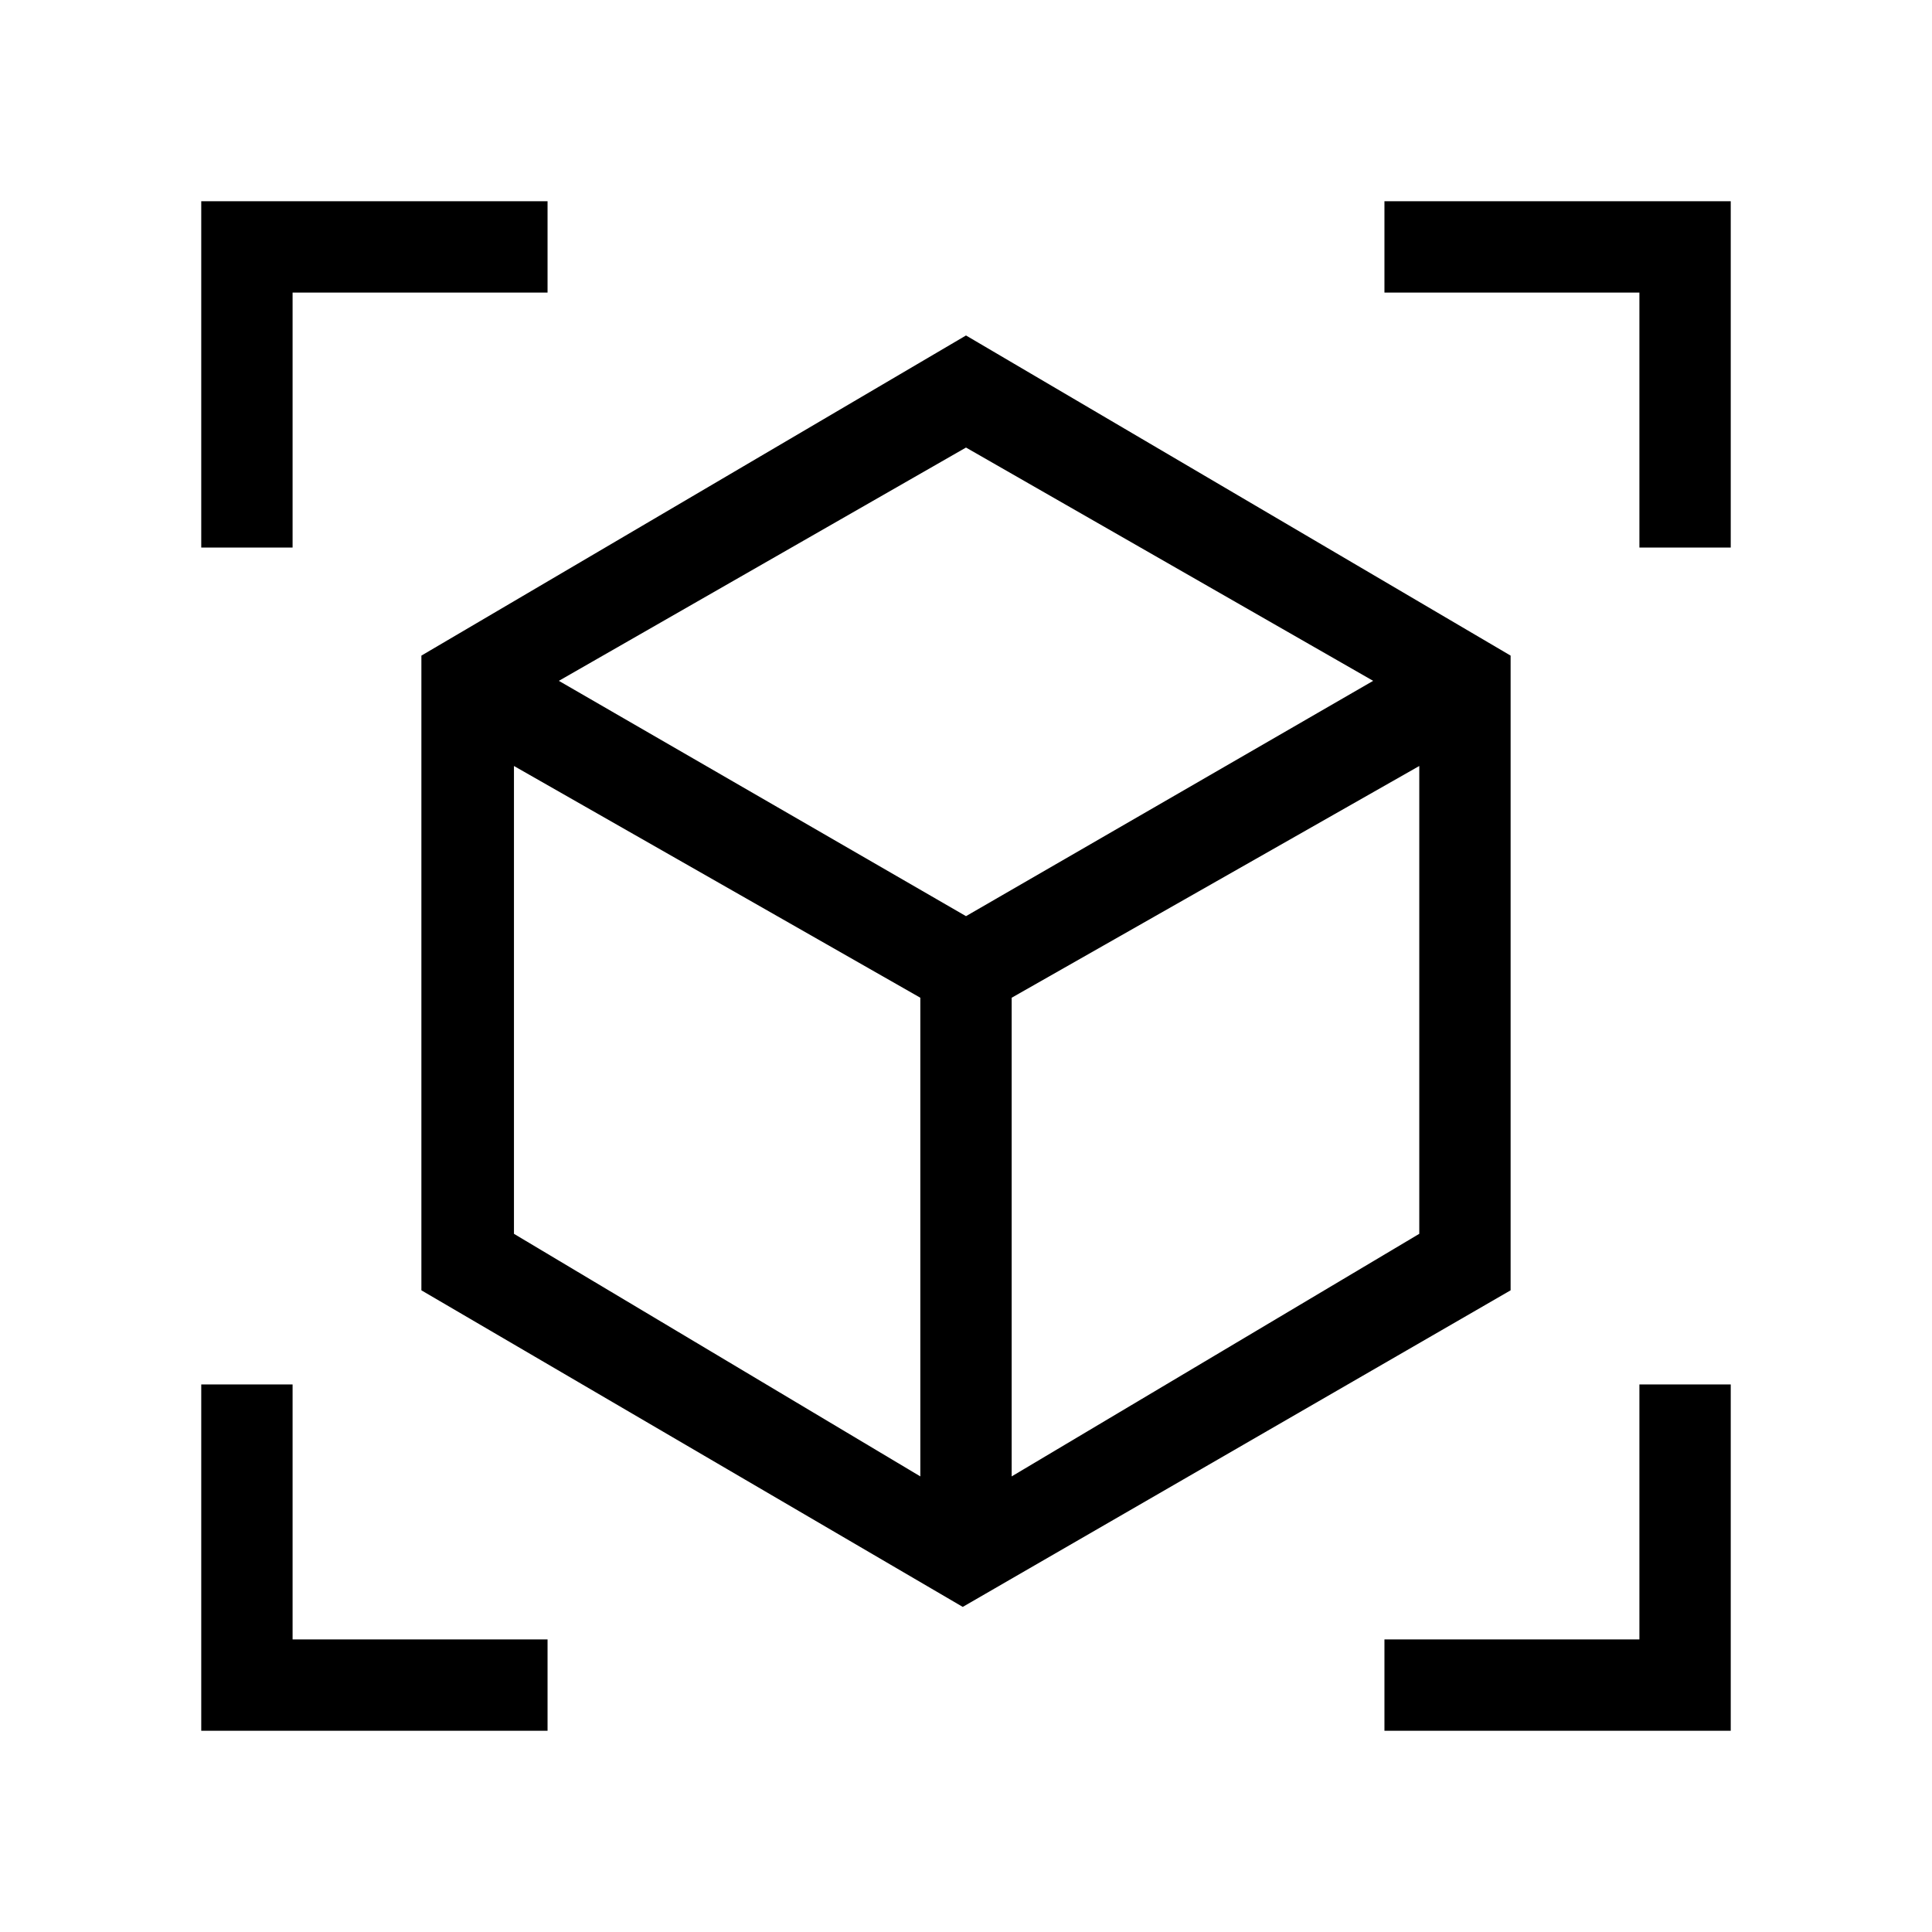 <svg xmlns="http://www.w3.org/2000/svg" width="48" height="48" viewBox="0 -960 960 960"><path d="m478.385-161.539-269-157.308V-634.23L480-793.307 750.615-634.23v315.383l-272.23 157.308Zm-21.077-64.845v-237.847L255.384-579.385v232.462l201.924 120.539Zm45.384 0 202.539-120.539v-232.462L502.692-464.231v237.847ZM100.001-687.923v-172.076h172.076v45.384H145.385v126.692h-45.384Zm172.076 587.922H100.001v-172.076h45.384v126.692h126.692v45.384Zm415.846 0v-45.384h126.692v-126.692h45.384v172.076H687.923Zm126.692-587.922v-126.692H687.923v-45.384h172.076v172.076h-45.384ZM480-504.769l202.309-116.923L480-737.616 277.691-621.692 480-504.769Zm0 18.462Zm0-18.462Zm22.692 40.538Zm-45.384 0Z"/></svg>